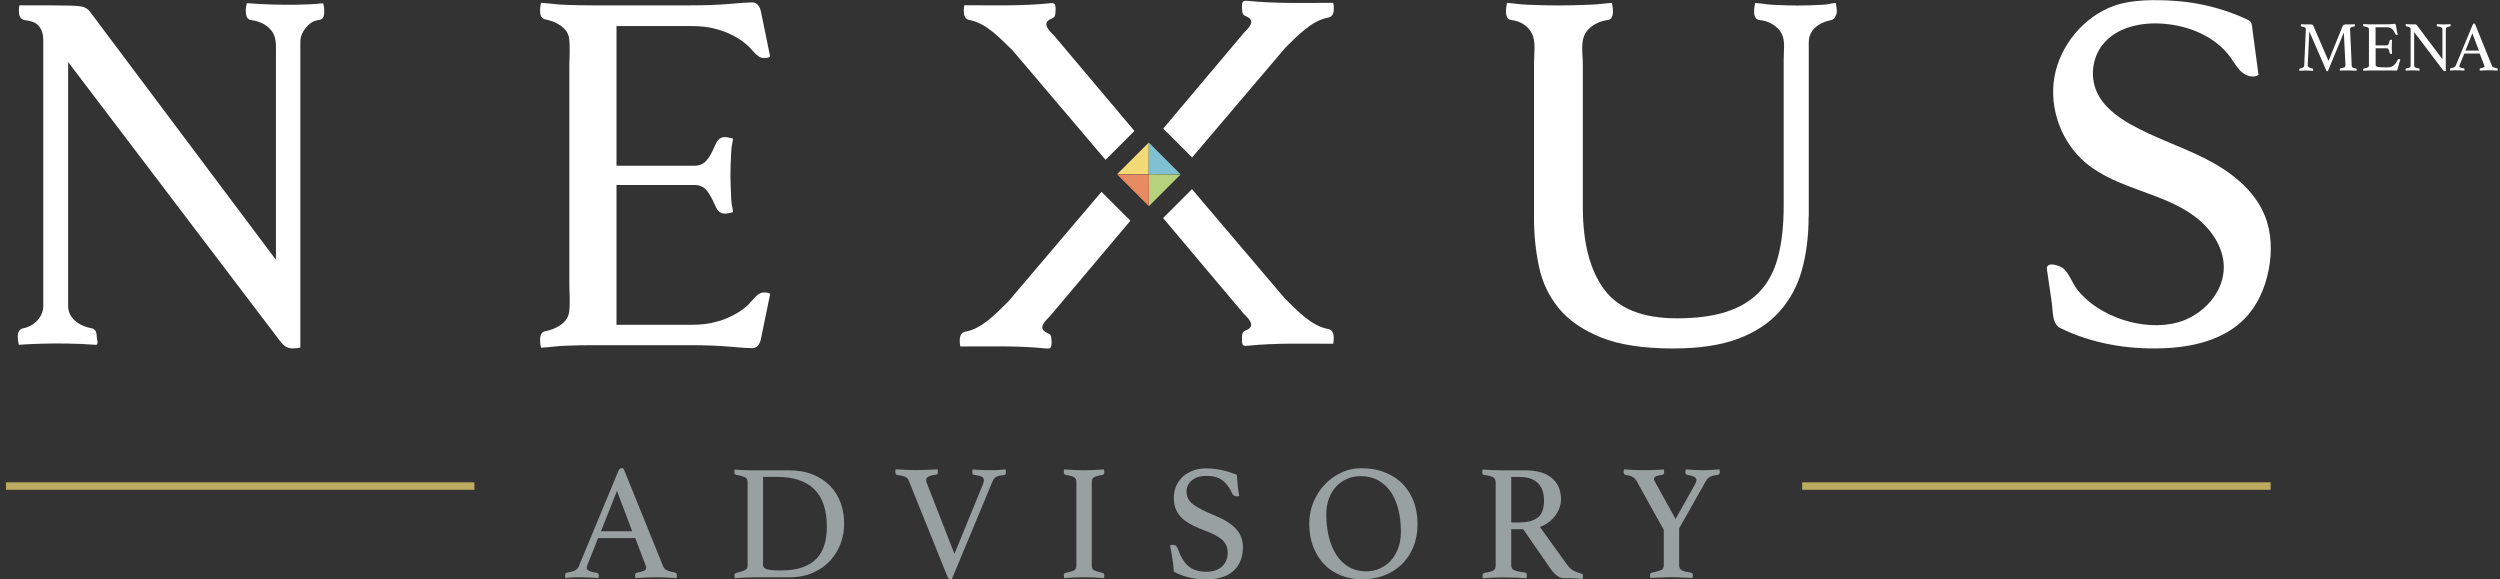 <svg width="164" height="38" viewBox="0 0 164 38" fill="none" xmlns="http://www.w3.org/2000/svg">
<rect x="0" y="0" width="164" height="38" fill="#333333" stroke="none"/>
<g id="Layer_1" clip-path="url(#clip0_6320_314)">
<g id="Group">
<path id="Vector" d="M1.233 22.62C1.189 22.395 1.165 22.214 1.165 22.076C1.165 21.758 1.287 21.577 1.537 21.533C2.237 21.396 2.839 20.794 2.839 20.074V2.604C2.839 2.286 2.756 1.948 2.545 1.703C2.3 1.424 1.958 1.366 1.61 1.317C1.361 1.273 1.238 1.077 1.238 0.739C1.238 0.627 1.248 0.441 1.272 0.348H2.981C3.387 0.357 3.749 0.362 4.067 0.362C4.723 0.362 5.159 0.387 5.374 0.431C5.59 0.475 5.766 0.592 5.903 0.768L18.102 17.044V4.381C18.102 4.136 18.106 3.892 18.102 3.652C18.087 2.996 18.199 2.394 17.695 1.88C17.401 1.576 16.99 1.4 16.574 1.331C16.471 1.317 16.364 1.302 16.285 1.238C16.192 1.165 16.158 1.043 16.139 0.925C16.104 0.685 16.124 0.436 16.197 0.206C16.197 0.206 18.968 0.445 21.2 0.215C21.264 0.436 21.283 0.671 21.264 0.901C21.254 1.003 21.234 1.106 21.171 1.185C21.053 1.327 20.892 1.307 20.73 1.346C20.524 1.4 20.338 1.527 20.192 1.679C19.888 1.992 19.702 2.335 19.702 2.775V22.791C19.658 22.816 19.58 22.83 19.462 22.84C19.35 22.85 19.257 22.855 19.188 22.855C19.032 22.855 18.885 22.816 18.748 22.737C18.611 22.659 18.454 22.493 18.273 22.243L4.469 4.068V20.074C4.469 20.916 5.262 21.406 6.006 21.533C6.231 21.577 6.344 21.758 6.344 22.076C6.344 22.214 6.505 22.639 6.275 22.62C3.691 22.419 1.228 22.62 1.228 22.62H1.233Z" fill="white"/>
<path id="Vector_2" d="M49.16 19.923C48.876 20.207 48.548 20.437 48.196 20.628C47.814 20.833 47.398 21.014 46.977 21.112C46.527 21.244 45.974 21.308 45.313 21.308H40.442V12.135H45.577C45.832 12.135 46.072 12.213 46.258 12.389C46.537 12.659 46.727 13.07 46.884 13.417C47.021 13.73 47.168 14.014 47.555 14.014C47.618 14.014 47.706 14.005 47.819 13.98C47.927 13.961 48.015 13.936 48.083 13.916C48.039 13.432 48 13.633 47.966 13.021C47.937 12.443 47.922 11.944 47.917 11.503C47.917 11.063 47.932 10.563 47.966 9.986C48 9.374 48.039 9.57 48.083 9.09C48.02 9.07 47.932 9.046 47.819 9.026C47.711 9.007 47.623 8.992 47.555 8.992C47.168 8.992 47.021 9.281 46.884 9.589C46.732 9.942 46.541 10.353 46.258 10.617C46.072 10.793 45.832 10.872 45.577 10.872H40.442V1.708H45.313C45.974 1.708 46.527 1.772 46.977 1.904C47.398 2.002 47.814 2.183 48.196 2.389C48.548 2.58 48.876 2.81 49.16 3.094C49.586 3.524 49.821 4.009 50.526 3.73L49.904 0.7C49.806 0.338 49.616 0.157 49.327 0.157C49.087 0.157 48.602 0.191 47.878 0.255C47.153 0.318 46.297 0.352 45.313 0.352H38.827C38.323 0.352 37.75 0.343 37.114 0.318C36.477 0.299 36.433 0.255 35.493 0.186C35.474 0.274 35.454 0.357 35.444 0.431C35.435 0.509 35.43 0.602 35.43 0.71C35.43 1.038 35.538 1.224 35.758 1.268C36.414 1.395 37.236 1.782 37.334 2.521C37.412 3.113 37.349 3.754 37.349 4.357V18.64C37.349 19.242 37.417 19.879 37.334 20.476C37.236 21.215 36.414 21.607 35.758 21.729C35.538 21.773 35.43 21.959 35.43 22.287C35.43 22.395 35.435 22.488 35.444 22.566C35.454 22.644 35.474 22.727 35.493 22.811C36.438 22.747 36.477 22.698 37.114 22.679C37.75 22.654 38.323 22.644 38.827 22.644H45.313C46.302 22.644 47.158 22.679 47.878 22.742C48.602 22.806 49.082 22.84 49.327 22.84C49.611 22.84 49.806 22.659 49.904 22.297L50.526 19.267C49.821 18.983 49.586 19.468 49.16 19.903V19.923Z" fill="white"/>
<path id="Vector_3" d="M118.645 14.196C118.645 15.488 118.498 16.658 118.205 17.71C117.911 18.763 117.416 19.678 116.726 20.447C116.036 21.215 115.121 21.812 113.99 22.233C112.854 22.654 111.44 22.86 109.741 22.86C107.793 22.86 106.217 22.615 105.017 22.13C103.818 21.641 102.893 21.005 102.247 20.212C101.601 19.419 101.17 18.508 100.954 17.475C100.739 16.447 100.631 15.4 100.631 14.333V4.122C100.631 3.51 100.773 2.766 100.494 2.203C100.23 1.669 99.697 1.371 99.129 1.312C98.903 1.287 98.791 1.097 98.791 0.734C98.791 0.597 98.815 0.416 98.859 0.191C99.54 0.235 99.462 0.274 100.176 0.308C100.891 0.343 101.576 0.357 102.232 0.357C102.819 0.357 103.51 0.343 104.308 0.308C105.101 0.274 105.066 0.235 105.742 0.191C105.786 0.416 105.81 0.597 105.81 0.734C105.81 1.097 105.698 1.287 105.473 1.312C104.929 1.385 104.371 1.645 104.048 2.11C103.652 2.678 103.833 3.534 103.833 4.19V9.849C103.833 11.092 103.833 12.335 103.833 13.579C103.833 15.933 104.303 17.739 105.243 18.998C106.182 20.256 107.773 20.882 110.015 20.882C111.283 20.882 112.36 20.74 113.241 20.456C114.127 20.172 114.851 19.737 115.414 19.149C115.982 18.562 116.388 17.798 116.638 16.854C116.888 15.914 117.01 14.788 117.01 13.471V3.838C117.01 3.309 117.123 2.678 116.873 2.198C116.604 1.684 115.997 1.366 115.439 1.317C115.189 1.292 115.067 1.101 115.067 0.739C115.067 0.602 115.091 0.421 115.135 0.196C115.791 0.24 115.659 0.279 116.286 0.313C116.907 0.348 117.446 0.362 117.901 0.362C118.444 0.362 118.993 0.348 119.551 0.313C120.109 0.279 119.884 0.24 120.427 0.196C120.471 0.421 120.495 0.602 120.495 0.739C120.495 0.852 120.461 0.969 120.393 1.097C120.324 1.219 120.236 1.297 120.123 1.317C119.365 1.469 118.655 1.924 118.655 2.775V14.196H118.645Z" fill="white"/>
<path id="Vector_4" d="M148.172 4.91C147.839 5.125 147.374 4.998 147.07 4.738C146.767 4.479 146.576 4.122 146.341 3.794C145.343 2.389 143.585 1.674 141.867 1.552C140.413 1.449 138.803 1.801 137.912 2.957C137.256 3.803 137.109 5.012 137.535 5.996C137.956 6.961 138.847 7.636 139.762 8.155C141.348 9.051 143.105 9.604 144.726 10.436C146.346 11.268 147.893 12.458 148.573 14.152C149.024 15.268 149.053 16.526 148.823 17.71C148.593 18.895 148.089 20.05 147.242 20.912C145.861 22.321 143.776 22.791 141.803 22.85C139.527 22.919 137.217 22.532 135.171 21.528C134.598 21.249 134.681 20.422 134.598 19.864C134.49 19.135 134.383 18.405 134.28 17.676C134.197 17.088 135.176 17.431 135.386 17.637C135.778 18.018 135.934 18.567 136.267 18.993C137.677 20.804 140.638 21.753 142.841 21.156C144.491 20.706 145.905 19.198 145.881 17.49C145.861 16.168 145.015 14.969 143.952 14.181C142.89 13.393 141.617 12.947 140.374 12.492C139.131 12.037 137.868 11.552 136.85 10.705C135.244 9.369 134.417 7.147 134.764 5.086C135.117 3.001 136.693 1.077 138.705 0.372C139.885 -0.044 141.387 -0.024 142.616 0.054C143.928 0.137 145.225 0.416 146.459 0.876C146.777 0.994 147.095 1.126 147.403 1.273C147.491 1.317 147.584 1.361 147.643 1.439C147.707 1.522 147.721 1.635 147.736 1.738C147.878 2.795 148.02 3.857 148.157 4.915L148.172 4.91Z" fill="white"/>
<g id="Group_2">
<path id="Vector_5" d="M73.283 11.425L75.349 11.435L75.359 9.349L73.283 11.425Z" fill="#F2DA77"/>
<path id="Vector_6" d="M75.368 9.354L75.354 11.425L77.444 11.43L75.368 9.354Z" fill="#7FC1D3"/>
<path id="Vector_7" d="M77.444 11.449L75.373 11.435L75.368 13.525L77.444 11.449Z" fill="#B6D27C"/>
<path id="Vector_8" d="M75.359 13.52L75.368 11.449L73.283 11.44L75.359 13.52Z" fill="#E98B62"/>
<path id="Vector_9" d="M84.311 19.605C85.095 20.368 86.015 21.381 87.121 21.582C87.371 21.626 87.493 21.822 87.493 22.16C87.493 22.272 87.483 22.458 87.459 22.551C85.574 22.551 83.695 22.488 81.82 22.683C81.737 22.693 81.649 22.698 81.575 22.659C81.428 22.581 81.472 22.145 81.487 21.998C81.511 21.753 81.6 21.734 81.79 21.646C82.402 21.362 81.893 20.882 81.565 20.554L76.298 14.303L78.193 12.409L84.307 19.605H84.311Z" fill="white"/>
<path id="Vector_10" d="M66.406 3.289C65.622 2.526 64.702 1.513 63.596 1.312C63.346 1.268 63.224 1.072 63.224 0.734C63.224 0.622 63.233 0.436 63.258 0.343C65.143 0.343 67.022 0.406 68.897 0.211C68.98 0.201 69.068 0.196 69.142 0.235C69.289 0.313 69.245 0.749 69.23 0.896C69.205 1.141 69.117 1.16 68.926 1.248C68.314 1.532 68.824 2.012 69.152 2.34L74.419 8.591L72.524 10.485L66.41 3.289H66.406Z" fill="white"/>
<path id="Vector_11" d="M81.57 2.183C81.898 1.855 82.407 1.376 81.795 1.092C81.605 1.003 81.516 0.979 81.492 0.739C81.477 0.592 81.428 0.157 81.58 0.078C81.653 0.039 81.742 0.049 81.825 0.054C83.7 0.245 85.579 0.186 87.464 0.186C87.488 0.279 87.498 0.465 87.498 0.578C87.498 0.915 87.376 1.111 87.126 1.155C86.02 1.356 85.1 2.369 84.316 3.133L78.203 10.329L76.308 8.434L81.575 2.183H81.57Z" fill="white"/>
<path id="Vector_12" d="M72.26 12.585L74.154 14.479L68.887 20.73C68.559 21.058 68.05 21.538 68.662 21.822C68.853 21.91 68.941 21.935 68.966 22.174C68.98 22.321 69.029 22.757 68.877 22.835C68.804 22.874 68.716 22.865 68.633 22.86C66.758 22.669 64.878 22.728 62.994 22.728C62.969 22.635 62.959 22.448 62.959 22.336C62.959 21.998 63.082 21.802 63.331 21.758C64.438 21.558 65.358 20.544 66.141 19.781L72.255 12.585H72.26Z" fill="white"/>
</g>
</g>
<g id="Group_3">
<path id="Vector_13" d="M41.647 35.298H39.233L38.543 37.041C38.509 37.129 38.489 37.197 38.489 37.256C38.489 37.408 38.709 37.515 39.15 37.579C39.199 37.584 39.233 37.608 39.253 37.638C39.272 37.672 39.282 37.706 39.282 37.75C39.282 37.794 39.272 37.853 39.263 37.922C39.067 37.907 38.861 37.892 38.646 37.883C38.431 37.873 38.215 37.868 38.01 37.868C37.867 37.868 37.716 37.868 37.564 37.878C37.412 37.887 37.256 37.897 37.089 37.922C37.075 37.863 37.07 37.804 37.07 37.75C37.07 37.701 37.079 37.657 37.099 37.623C37.119 37.589 37.153 37.564 37.212 37.559C37.437 37.525 37.603 37.476 37.716 37.422C37.828 37.368 37.907 37.285 37.961 37.168L40.565 30.897C40.614 30.775 40.682 30.711 40.77 30.711C40.8 30.711 40.844 30.716 40.903 30.731L43.521 37.197C43.565 37.3 43.663 37.378 43.815 37.437C43.967 37.496 44.114 37.535 44.26 37.554C44.304 37.569 44.339 37.589 44.363 37.613C44.388 37.638 44.402 37.682 44.402 37.75C44.402 37.794 44.398 37.853 44.383 37.922C44.153 37.907 43.923 37.892 43.702 37.883C43.477 37.873 43.272 37.868 43.076 37.868C42.88 37.868 42.645 37.873 42.386 37.883C42.126 37.892 41.891 37.907 41.681 37.922C41.666 37.848 41.661 37.789 41.661 37.75C41.661 37.687 41.676 37.643 41.7 37.613C41.725 37.589 41.749 37.574 41.769 37.574C41.955 37.54 42.107 37.496 42.224 37.452C42.342 37.403 42.395 37.334 42.395 37.241C42.395 37.197 42.381 37.143 42.351 37.08L41.671 35.298H41.647ZM41.475 34.852L40.472 32.204L39.424 34.852H41.48H41.475Z" fill="#99A0A0"/>
<path id="Vector_14" d="M55.377 34.358C55.377 34.784 55.304 35.205 55.157 35.621C55.01 36.037 54.785 36.414 54.486 36.752C54.188 37.085 53.811 37.359 53.35 37.564C52.89 37.77 52.357 37.873 51.745 37.873H49.528C49.342 37.873 49.126 37.878 48.891 37.887C48.651 37.897 48.421 37.912 48.201 37.927C48.186 37.853 48.181 37.794 48.181 37.755C48.181 37.653 48.221 37.599 48.299 37.584C48.563 37.52 48.759 37.457 48.871 37.398C48.989 37.339 49.043 37.246 49.043 37.119V31.617C49.043 31.475 48.989 31.372 48.881 31.313C48.774 31.255 48.578 31.201 48.299 31.152C48.255 31.147 48.225 31.122 48.206 31.088C48.186 31.054 48.176 31.015 48.176 30.971C48.176 30.927 48.181 30.868 48.196 30.799C48.348 30.814 48.48 30.824 48.593 30.829C48.705 30.829 48.813 30.839 48.911 30.843C49.014 30.853 49.111 30.853 49.209 30.853H51.735C52.342 30.853 52.871 30.946 53.331 31.132C53.791 31.318 54.168 31.573 54.471 31.891C54.775 32.209 55 32.581 55.152 33.002C55.304 33.428 55.377 33.883 55.377 34.363V34.358ZM54.241 34.564C54.241 33.453 53.967 32.63 53.414 32.092C52.861 31.553 52.058 31.284 50.996 31.284H50.056V37.036C50.056 37.109 50.076 37.168 50.11 37.222C50.144 37.276 50.208 37.31 50.296 37.339C50.384 37.369 50.502 37.388 50.653 37.403C50.805 37.417 50.996 37.422 51.226 37.422C51.779 37.422 52.249 37.354 52.631 37.222C53.013 37.09 53.321 36.899 53.561 36.649C53.801 36.399 53.972 36.101 54.08 35.748C54.188 35.396 54.241 34.999 54.241 34.559V34.564Z" fill="#99A0A0"/>
<path id="Vector_15" d="M64.501 31.71C64.531 31.632 64.545 31.558 64.545 31.494C64.545 31.392 64.496 31.318 64.394 31.269C64.291 31.22 64.129 31.181 63.909 31.152C63.821 31.147 63.782 31.083 63.782 30.966C63.782 30.932 63.782 30.897 63.791 30.868C63.791 30.848 63.791 30.819 63.801 30.794C63.816 30.794 63.86 30.794 63.943 30.804C64.022 30.814 64.12 30.819 64.232 30.824C64.345 30.829 64.462 30.839 64.594 30.839C64.727 30.839 64.849 30.843 64.962 30.843C65.201 30.843 65.417 30.839 65.617 30.824C65.813 30.809 65.931 30.799 65.97 30.79C65.97 30.809 65.97 30.839 65.98 30.863C65.98 30.883 65.98 30.902 65.984 30.922C65.989 30.941 65.989 30.956 65.989 30.971C65.989 31.088 65.95 31.152 65.872 31.166C65.642 31.181 65.471 31.215 65.363 31.274C65.255 31.333 65.172 31.431 65.113 31.568L62.441 37.99C62.441 37.99 62.411 37.99 62.392 37.995C62.372 37.995 62.357 38 62.343 38C62.264 38 62.201 37.936 62.147 37.814L59.606 31.509C59.562 31.406 59.489 31.333 59.391 31.284C59.288 31.235 59.112 31.191 58.852 31.152C58.774 31.147 58.735 31.078 58.735 30.956C58.735 30.897 58.74 30.839 58.755 30.785C58.97 30.799 59.205 30.814 59.459 30.824C59.714 30.834 59.929 30.839 60.12 30.839C60.311 30.839 60.522 30.834 60.781 30.824C61.041 30.814 61.28 30.799 61.506 30.785C61.52 30.858 61.525 30.917 61.525 30.956C61.525 31.064 61.481 31.127 61.393 31.142C60.967 31.186 60.757 31.299 60.757 31.49C60.757 31.539 60.761 31.587 60.776 31.632L62.612 36.336L64.506 31.71H64.501Z" fill="#99A0A0"/>
<path id="Vector_16" d="M71.619 37.114C71.619 37.256 71.668 37.359 71.77 37.413C71.873 37.466 72.059 37.525 72.333 37.579C72.407 37.594 72.441 37.652 72.441 37.75C72.441 37.794 72.436 37.853 72.421 37.922C72.196 37.907 71.976 37.892 71.751 37.883C71.526 37.873 71.315 37.868 71.115 37.868C70.914 37.868 70.703 37.873 70.473 37.883C70.243 37.892 70.018 37.907 69.808 37.922C69.793 37.848 69.788 37.789 69.788 37.75C69.788 37.648 69.822 37.594 69.896 37.579C70.17 37.53 70.356 37.476 70.459 37.417C70.561 37.359 70.61 37.261 70.61 37.114V31.612C70.61 31.47 70.561 31.367 70.459 31.304C70.356 31.245 70.17 31.191 69.896 31.147C69.852 31.142 69.822 31.118 69.808 31.083C69.793 31.049 69.788 31.01 69.788 30.966C69.788 30.922 69.793 30.863 69.808 30.794C70.023 30.809 70.248 30.824 70.483 30.834C70.718 30.843 70.928 30.848 71.115 30.848C71.3 30.848 71.501 30.843 71.736 30.834C71.971 30.824 72.201 30.809 72.421 30.794C72.436 30.868 72.441 30.927 72.441 30.966C72.441 31.073 72.407 31.137 72.333 31.152C72.059 31.196 71.873 31.25 71.77 31.308C71.668 31.372 71.619 31.47 71.619 31.617V37.119V37.114Z" fill="#99A0A0"/>
<path id="Vector_17" d="M81.306 32.542C81.233 32.557 81.179 32.562 81.144 32.562C81.051 32.562 80.983 32.542 80.939 32.508C80.895 32.474 80.861 32.434 80.841 32.39C80.655 31.979 80.43 31.68 80.17 31.494C79.911 31.308 79.558 31.215 79.108 31.215C78.937 31.215 78.77 31.24 78.619 31.284C78.467 31.328 78.33 31.401 78.212 31.49C78.095 31.578 78.007 31.69 77.938 31.818C77.87 31.945 77.835 32.092 77.835 32.248C77.835 32.586 77.977 32.865 78.261 33.081C78.545 33.296 78.966 33.516 79.519 33.741C80.209 34.016 80.723 34.319 81.046 34.657C81.374 34.995 81.536 35.406 81.536 35.895C81.536 36.189 81.492 36.468 81.399 36.722C81.311 36.977 81.169 37.202 80.978 37.393C80.787 37.584 80.542 37.736 80.239 37.843C79.935 37.951 79.573 38.005 79.147 38.005C78.702 38.005 78.296 37.956 77.928 37.863C77.566 37.77 77.258 37.648 77.003 37.496C76.984 37.192 76.949 36.904 76.905 36.62C76.861 36.341 76.812 36.057 76.754 35.778C76.802 35.758 76.866 35.743 76.94 35.743C77.028 35.743 77.091 35.763 77.14 35.802C77.189 35.841 77.228 35.905 77.263 35.993C77.444 36.512 77.674 36.894 77.958 37.139C78.242 37.383 78.638 37.506 79.152 37.506C79.382 37.506 79.583 37.471 79.759 37.408C79.93 37.344 80.077 37.251 80.19 37.139C80.307 37.021 80.391 36.894 80.449 36.747C80.508 36.605 80.537 36.448 80.537 36.282C80.537 35.905 80.41 35.611 80.156 35.396C79.901 35.181 79.534 34.985 79.059 34.813C78.751 34.696 78.467 34.578 78.217 34.451C77.968 34.324 77.747 34.177 77.566 34.016C77.385 33.854 77.248 33.658 77.15 33.438C77.052 33.218 77.003 32.958 77.003 32.655C77.003 32.39 77.052 32.136 77.15 31.901C77.248 31.666 77.39 31.465 77.571 31.289C77.757 31.118 77.977 30.981 78.237 30.878C78.496 30.775 78.79 30.726 79.113 30.726C79.436 30.726 79.774 30.76 80.087 30.824C80.395 30.887 80.748 30.995 81.135 31.147C81.149 31.362 81.169 31.597 81.193 31.842C81.218 32.092 81.252 32.322 81.296 32.537L81.306 32.542Z" fill="#99A0A0"/>
<path id="Vector_18" d="M85.888 34.358C85.888 33.859 85.976 33.394 86.157 32.953C86.338 32.513 86.583 32.126 86.891 31.798C87.2 31.465 87.562 31.206 87.973 31.01C88.384 30.814 88.815 30.716 89.27 30.716C89.897 30.716 90.445 30.814 90.915 31.015C91.385 31.215 91.772 31.48 92.08 31.813C92.383 32.145 92.613 32.537 92.765 32.973C92.917 33.413 92.99 33.873 92.99 34.358C92.99 34.926 92.897 35.44 92.711 35.89C92.525 36.341 92.266 36.722 91.938 37.036C91.61 37.349 91.223 37.589 90.783 37.755C90.337 37.922 89.867 38.005 89.358 38.005C88.849 38.005 88.379 37.917 87.953 37.745C87.528 37.574 87.16 37.325 86.857 37.006C86.549 36.688 86.314 36.301 86.142 35.856C85.971 35.41 85.888 34.911 85.888 34.363V34.358ZM89.608 37.481C89.946 37.481 90.259 37.417 90.538 37.285C90.817 37.153 91.062 36.977 91.262 36.747C91.463 36.517 91.62 36.243 91.732 35.925C91.845 35.606 91.899 35.264 91.899 34.887C91.899 34.368 91.845 33.888 91.737 33.443C91.629 32.997 91.463 32.615 91.248 32.288C91.027 31.959 90.748 31.7 90.415 31.514C90.078 31.328 89.691 31.235 89.241 31.235C88.947 31.235 88.663 31.289 88.394 31.401C88.125 31.514 87.885 31.676 87.679 31.886C87.474 32.097 87.312 32.361 87.19 32.669C87.067 32.978 87.004 33.335 87.004 33.741C87.004 34.275 87.062 34.769 87.175 35.229C87.288 35.69 87.459 36.081 87.679 36.419C87.9 36.752 88.169 37.016 88.497 37.202C88.82 37.388 89.192 37.481 89.608 37.481Z" fill="#99A0A0"/>
<path id="Vector_19" d="M99.936 34.715H99.138V37.094C99.138 37.251 99.212 37.359 99.359 37.417C99.506 37.476 99.731 37.52 100.034 37.559C100.122 37.574 100.162 37.633 100.162 37.745C100.162 37.794 100.157 37.858 100.142 37.931C99.946 37.917 99.711 37.902 99.432 37.892C99.153 37.883 98.884 37.878 98.615 37.878C98.429 37.878 98.208 37.883 97.964 37.892C97.719 37.902 97.489 37.917 97.273 37.931C97.259 37.858 97.254 37.799 97.254 37.76C97.254 37.657 97.293 37.603 97.371 37.589C97.645 37.545 97.836 37.491 97.949 37.432C98.061 37.373 98.115 37.271 98.115 37.124V31.622C98.115 31.485 98.061 31.382 97.959 31.313C97.856 31.245 97.65 31.191 97.347 31.157C97.273 31.152 97.239 31.088 97.239 30.971C97.239 30.927 97.244 30.868 97.259 30.799C97.474 30.814 97.699 30.829 97.929 30.839C98.159 30.848 98.38 30.853 98.59 30.853H100.049C100.827 30.853 101.415 31.025 101.811 31.367C102.208 31.71 102.403 32.175 102.403 32.757C102.403 32.914 102.374 33.081 102.32 33.257C102.266 33.433 102.183 33.599 102.071 33.766C101.958 33.932 101.816 34.084 101.64 34.226C101.464 34.368 101.258 34.48 101.018 34.569L102.824 37.075C102.961 37.261 103.113 37.393 103.28 37.466C103.446 37.54 103.603 37.594 103.745 37.628C103.808 37.643 103.843 37.692 103.843 37.78C103.843 37.839 103.838 37.902 103.823 37.975C103.657 37.961 103.456 37.946 103.216 37.936C102.976 37.927 102.761 37.922 102.555 37.922C102.403 37.922 102.252 37.858 102.095 37.726C101.938 37.599 101.796 37.432 101.659 37.227L99.931 34.73L99.936 34.715ZM99.706 34.27C100.21 34.27 100.602 34.162 100.876 33.952C101.15 33.741 101.287 33.364 101.287 32.831C101.287 32.606 101.258 32.4 101.199 32.214C101.141 32.028 101.048 31.867 100.925 31.73C100.803 31.592 100.631 31.485 100.426 31.406C100.22 31.328 99.971 31.289 99.677 31.289H99.138V34.275H99.711L99.706 34.27Z" fill="#99A0A0"/>
<path id="Vector_20" d="M109.144 34.76L107.338 31.514C107.264 31.406 107.176 31.323 107.068 31.269C106.961 31.215 106.814 31.176 106.623 31.147C106.589 31.142 106.559 31.118 106.54 31.083C106.52 31.049 106.51 31.005 106.51 30.951V30.902C106.51 30.902 106.51 30.868 106.52 30.853C106.52 30.834 106.52 30.809 106.53 30.79C106.687 30.804 106.892 30.819 107.137 30.829C107.382 30.839 107.622 30.843 107.852 30.843C107.94 30.843 108.038 30.843 108.155 30.839C108.273 30.834 108.39 30.834 108.512 30.829C108.635 30.829 108.752 30.819 108.865 30.814C108.977 30.809 109.07 30.799 109.149 30.794C109.149 30.824 109.149 30.848 109.159 30.868C109.159 30.887 109.159 30.907 109.163 30.922C109.163 30.936 109.168 30.951 109.168 30.966C109.168 31.01 109.159 31.049 109.144 31.083C109.124 31.118 109.1 31.142 109.061 31.147C108.85 31.176 108.703 31.211 108.625 31.25C108.542 31.289 108.503 31.348 108.503 31.416C108.503 31.475 108.527 31.543 108.576 31.622L109.917 34.045L111.18 31.798C111.254 31.666 111.288 31.568 111.288 31.494C111.288 31.401 111.239 31.328 111.141 31.279C111.043 31.23 110.891 31.186 110.681 31.147C110.603 31.142 110.563 31.078 110.563 30.961C110.563 30.927 110.563 30.892 110.573 30.863C110.573 30.843 110.573 30.814 110.583 30.79C110.74 30.804 110.926 30.819 111.141 30.829C111.352 30.839 111.552 30.843 111.728 30.843C111.895 30.843 112.071 30.839 112.252 30.829C112.438 30.819 112.619 30.804 112.8 30.79C112.8 30.819 112.8 30.843 112.81 30.863C112.81 30.883 112.81 30.902 112.815 30.917C112.815 30.932 112.82 30.946 112.82 30.961C112.82 31.064 112.781 31.122 112.703 31.147C112.448 31.181 112.272 31.23 112.169 31.284C112.066 31.338 111.978 31.431 111.905 31.558L110.152 34.662V37.085C110.152 37.241 110.211 37.354 110.333 37.413C110.451 37.476 110.652 37.525 110.935 37.569C111.014 37.584 111.053 37.643 111.053 37.74C111.053 37.755 111.053 37.775 111.048 37.794C111.048 37.814 111.043 37.834 111.043 37.848C111.038 37.878 111.033 37.897 111.033 37.912C110.862 37.907 110.691 37.897 110.524 37.892C110.382 37.887 110.226 37.878 110.064 37.873C109.903 37.868 109.761 37.863 109.638 37.863C109.516 37.863 109.374 37.863 109.217 37.873C109.061 37.878 108.909 37.887 108.762 37.892C108.596 37.897 108.429 37.907 108.263 37.912C108.258 37.897 108.253 37.878 108.253 37.848C108.243 37.834 108.243 37.814 108.243 37.794V37.74C108.243 37.638 108.277 37.584 108.351 37.569C108.63 37.511 108.835 37.457 108.958 37.403C109.08 37.349 109.144 37.241 109.144 37.085V34.76Z" fill="#99A0A0"/>
</g>
<g id="Group_4">
<path id="Vector_21" d="M153.708 1.689C153.708 1.689 153.723 1.664 153.728 1.65C153.733 1.635 153.747 1.63 153.767 1.62C153.786 1.615 153.811 1.61 153.84 1.606C153.87 1.606 153.914 1.601 153.968 1.601C153.992 1.601 154.026 1.601 154.065 1.601C154.105 1.601 154.149 1.601 154.198 1.601C154.242 1.601 154.291 1.601 154.34 1.596C154.388 1.596 154.433 1.591 154.472 1.586C154.477 1.615 154.481 1.64 154.481 1.659C154.481 1.708 154.467 1.733 154.437 1.738C154.325 1.752 154.251 1.772 154.217 1.801C154.183 1.831 154.163 1.86 154.163 1.904C154.163 1.904 154.163 1.948 154.168 2.027C154.168 2.105 154.178 2.237 154.188 2.418C154.198 2.604 154.207 2.849 154.222 3.152C154.237 3.456 154.251 3.838 154.271 4.293C154.271 4.352 154.295 4.396 154.33 4.425C154.369 4.454 154.442 4.474 154.555 4.494C154.57 4.494 154.584 4.503 154.589 4.518C154.594 4.533 154.599 4.547 154.599 4.567C154.599 4.587 154.599 4.611 154.589 4.64C154.481 4.636 154.384 4.631 154.295 4.626C154.207 4.621 154.124 4.621 154.051 4.621C154.021 4.621 153.982 4.621 153.933 4.621C153.889 4.621 153.84 4.621 153.786 4.621C153.737 4.621 153.684 4.621 153.635 4.626C153.586 4.626 153.542 4.631 153.502 4.636C153.498 4.606 153.493 4.582 153.493 4.562C153.493 4.513 153.507 4.489 153.537 4.489C153.659 4.464 153.742 4.44 153.791 4.415C153.835 4.391 153.86 4.347 153.86 4.288C153.86 4.278 153.86 4.22 153.855 4.117C153.855 4.014 153.845 3.882 153.835 3.73C153.826 3.578 153.821 3.417 153.811 3.241C153.801 3.064 153.796 2.898 153.786 2.741C153.777 2.585 153.772 2.452 153.767 2.34C153.762 2.227 153.757 2.159 153.757 2.134L152.744 4.587C152.729 4.616 152.719 4.636 152.709 4.65C152.7 4.665 152.685 4.67 152.665 4.67C152.646 4.67 152.631 4.67 152.626 4.67L151.491 2.066C151.491 2.095 151.486 2.173 151.481 2.291C151.481 2.408 151.471 2.55 151.461 2.717C151.451 2.878 151.447 3.054 151.437 3.236C151.427 3.417 151.417 3.588 151.412 3.74C151.403 3.896 151.398 4.024 151.393 4.131C151.393 4.234 151.388 4.293 151.388 4.298C151.388 4.396 151.491 4.459 151.701 4.499C151.73 4.499 151.745 4.528 151.745 4.572C151.745 4.592 151.745 4.616 151.735 4.645C151.652 4.64 151.569 4.636 151.491 4.631C151.407 4.631 151.339 4.626 151.275 4.626C151.226 4.626 151.158 4.626 151.075 4.631C150.991 4.631 150.913 4.64 150.84 4.645C150.835 4.616 150.83 4.592 150.83 4.572C150.83 4.528 150.844 4.503 150.874 4.499C150.957 4.484 151.026 4.459 151.075 4.43C151.123 4.401 151.153 4.357 151.158 4.298C151.158 4.268 151.158 4.19 151.168 4.063C151.177 3.936 151.182 3.784 151.187 3.608C151.197 3.431 151.202 3.245 151.212 3.045C151.221 2.849 151.231 2.663 151.236 2.496C151.246 2.33 151.251 2.188 151.256 2.08C151.256 1.973 151.261 1.914 151.261 1.909C151.261 1.86 151.241 1.821 151.202 1.801C151.163 1.782 151.089 1.757 150.982 1.738C150.952 1.738 150.937 1.708 150.937 1.659C150.937 1.64 150.937 1.615 150.947 1.586C150.986 1.586 151.031 1.591 151.084 1.596C151.133 1.596 151.187 1.601 151.236 1.601C151.285 1.601 151.334 1.601 151.383 1.601C151.427 1.601 151.466 1.601 151.496 1.601C151.549 1.601 151.593 1.601 151.623 1.606C151.652 1.606 151.677 1.615 151.696 1.62C151.716 1.625 151.726 1.635 151.735 1.65C151.745 1.664 151.75 1.674 151.755 1.689L152.749 3.999L153.688 1.689H153.708Z" fill="white"/>
<path id="Vector_22" d="M155.837 1.792V2.976H156.562C156.626 2.976 156.67 2.947 156.694 2.888C156.719 2.829 156.743 2.756 156.758 2.668C156.767 2.629 156.797 2.609 156.841 2.609C156.851 2.609 156.86 2.609 156.88 2.609C156.895 2.609 156.909 2.614 156.919 2.619C156.914 2.687 156.909 2.766 156.905 2.849C156.905 2.937 156.9 3.01 156.9 3.074C156.9 3.128 156.9 3.192 156.9 3.265C156.9 3.338 156.909 3.427 156.919 3.524C156.895 3.529 156.87 3.534 156.851 3.534C156.802 3.534 156.772 3.515 156.763 3.475C156.748 3.387 156.728 3.314 156.699 3.255C156.67 3.196 156.63 3.167 156.567 3.167H155.842V4.259C155.842 4.322 155.886 4.366 155.97 4.386C156.053 4.406 156.19 4.42 156.381 4.42H156.635C156.723 4.42 156.802 4.406 156.87 4.381C156.939 4.357 156.998 4.317 157.046 4.273C157.095 4.229 157.144 4.175 157.184 4.112C157.223 4.048 157.262 3.98 157.301 3.906C157.311 3.887 157.335 3.872 157.37 3.872C157.384 3.872 157.404 3.872 157.419 3.887C157.438 3.896 157.453 3.906 157.467 3.916C157.438 3.975 157.414 4.043 157.394 4.127C157.374 4.21 157.355 4.288 157.335 4.361C157.316 4.435 157.296 4.499 157.277 4.552C157.257 4.606 157.232 4.631 157.198 4.631C157.174 4.631 157.139 4.631 157.091 4.631C157.046 4.631 156.993 4.626 156.939 4.626C156.885 4.626 156.831 4.626 156.772 4.621C156.719 4.621 156.67 4.621 156.63 4.621H155.617C155.529 4.621 155.431 4.621 155.328 4.626C155.226 4.631 155.128 4.636 155.035 4.64C155.03 4.611 155.025 4.587 155.025 4.567C155.025 4.523 155.04 4.499 155.069 4.494C155.186 4.474 155.27 4.45 155.323 4.425C155.372 4.401 155.402 4.357 155.402 4.293V1.929C155.402 1.865 155.377 1.826 155.333 1.801C155.289 1.777 155.201 1.752 155.069 1.728C155.04 1.723 155.025 1.694 155.025 1.65C155.025 1.635 155.025 1.62 155.025 1.61C155.025 1.601 155.025 1.586 155.03 1.576C155.162 1.586 155.274 1.591 155.363 1.596C155.451 1.596 155.534 1.596 155.602 1.596H156.518C156.655 1.596 156.777 1.596 156.88 1.581C156.983 1.571 157.051 1.566 157.086 1.566C157.125 1.566 157.154 1.591 157.169 1.645C157.184 1.699 157.193 1.757 157.203 1.826C157.213 1.899 157.223 1.973 157.237 2.051C157.247 2.129 157.272 2.198 157.306 2.257C157.281 2.276 157.252 2.286 157.223 2.286C157.184 2.286 157.154 2.271 157.144 2.247C157.105 2.168 157.071 2.1 157.037 2.041C157.002 1.982 156.963 1.938 156.919 1.899C156.875 1.86 156.821 1.836 156.758 1.816C156.694 1.796 156.616 1.787 156.523 1.787H155.837V1.792Z" fill="white"/>
<path id="Vector_23" d="M160.223 3.877V1.938C160.223 1.87 160.199 1.821 160.15 1.796C160.101 1.767 160.018 1.748 159.9 1.733C159.866 1.733 159.851 1.703 159.851 1.654C159.851 1.635 159.851 1.61 159.861 1.581C159.939 1.586 160.018 1.591 160.096 1.596C160.174 1.596 160.253 1.601 160.321 1.601C160.39 1.601 160.458 1.601 160.537 1.596C160.61 1.596 160.683 1.586 160.752 1.581C160.757 1.61 160.762 1.635 160.762 1.654C160.762 1.703 160.747 1.728 160.718 1.733C160.615 1.748 160.542 1.772 160.502 1.796C160.463 1.826 160.444 1.87 160.444 1.929V4.66C160.444 4.66 160.424 4.665 160.409 4.665C160.395 4.665 160.38 4.665 160.37 4.665C160.351 4.665 160.326 4.66 160.311 4.65C160.292 4.64 160.272 4.616 160.248 4.582L158.368 2.105V4.288C158.368 4.352 158.388 4.391 158.432 4.42C158.476 4.445 158.559 4.469 158.681 4.489C158.711 4.494 158.725 4.518 158.725 4.562C158.725 4.582 158.725 4.606 158.716 4.636C158.637 4.631 158.559 4.626 158.481 4.621C158.402 4.621 158.329 4.616 158.26 4.616C158.197 4.616 158.128 4.616 158.04 4.621C157.957 4.621 157.884 4.631 157.815 4.636C157.81 4.606 157.805 4.582 157.805 4.562C157.805 4.518 157.825 4.494 157.854 4.489C157.967 4.469 158.04 4.445 158.079 4.42C158.118 4.396 158.138 4.352 158.138 4.288V1.909C158.138 1.86 158.118 1.821 158.084 1.796C158.05 1.772 157.977 1.748 157.864 1.733C157.83 1.728 157.815 1.699 157.815 1.654C157.815 1.64 157.815 1.625 157.815 1.61C157.815 1.601 157.815 1.591 157.815 1.576C157.879 1.581 157.937 1.586 157.991 1.591C158.04 1.591 158.094 1.596 158.148 1.596C158.202 1.596 158.251 1.596 158.295 1.596C158.383 1.596 158.442 1.596 158.471 1.606C158.5 1.61 158.525 1.625 158.544 1.65L160.209 3.867L160.223 3.877Z" fill="white"/>
<path id="Vector_24" d="M162.69 3.51H161.658L161.359 4.254C161.344 4.293 161.335 4.322 161.335 4.347C161.335 4.41 161.428 4.459 161.618 4.484C161.638 4.484 161.653 4.494 161.662 4.508C161.672 4.523 161.672 4.538 161.672 4.557C161.672 4.577 161.672 4.601 161.662 4.631C161.579 4.626 161.491 4.621 161.398 4.616C161.305 4.611 161.212 4.611 161.124 4.611C161.06 4.611 160.997 4.611 160.933 4.611C160.869 4.611 160.801 4.621 160.728 4.631C160.723 4.606 160.718 4.582 160.718 4.557C160.718 4.538 160.718 4.518 160.728 4.503C160.737 4.489 160.752 4.479 160.776 4.474C160.874 4.459 160.943 4.44 160.992 4.415C161.041 4.391 161.075 4.357 161.095 4.308L162.211 1.62C162.23 1.566 162.26 1.542 162.299 1.542C162.309 1.542 162.328 1.542 162.353 1.552L163.474 4.322C163.493 4.366 163.532 4.401 163.601 4.425C163.665 4.45 163.728 4.464 163.792 4.474C163.811 4.479 163.826 4.489 163.836 4.499C163.846 4.508 163.851 4.528 163.851 4.557C163.851 4.577 163.851 4.601 163.841 4.631C163.743 4.626 163.645 4.621 163.547 4.616C163.449 4.616 163.361 4.611 163.278 4.611C163.195 4.611 163.092 4.611 162.979 4.616C162.867 4.616 162.769 4.626 162.676 4.631C162.671 4.601 162.666 4.577 162.666 4.557C162.666 4.528 162.671 4.508 162.681 4.499C162.69 4.489 162.7 4.484 162.71 4.484C162.788 4.469 162.857 4.45 162.906 4.43C162.955 4.41 162.979 4.381 162.979 4.342C162.979 4.322 162.974 4.298 162.96 4.273L162.666 3.51H162.69ZM162.617 3.319L162.186 2.183L161.736 3.319H162.617Z" fill="white"/>
</g>
<path id="Vector_25" d="M31.122 31.641H0.391V32.131H31.122V31.641Z" fill="#BDAC5F"/>
<path id="Vector_26" d="M148.955 31.641H118.224V32.131H148.955V31.641Z" fill="#BDAC5F"/>
</g>
<defs>
<clipPath id="clip0_6320_314">
<rect width="163.474" height="38" fill="white" transform="translate(0.391)"/>
</clipPath>
</defs>
</svg>
